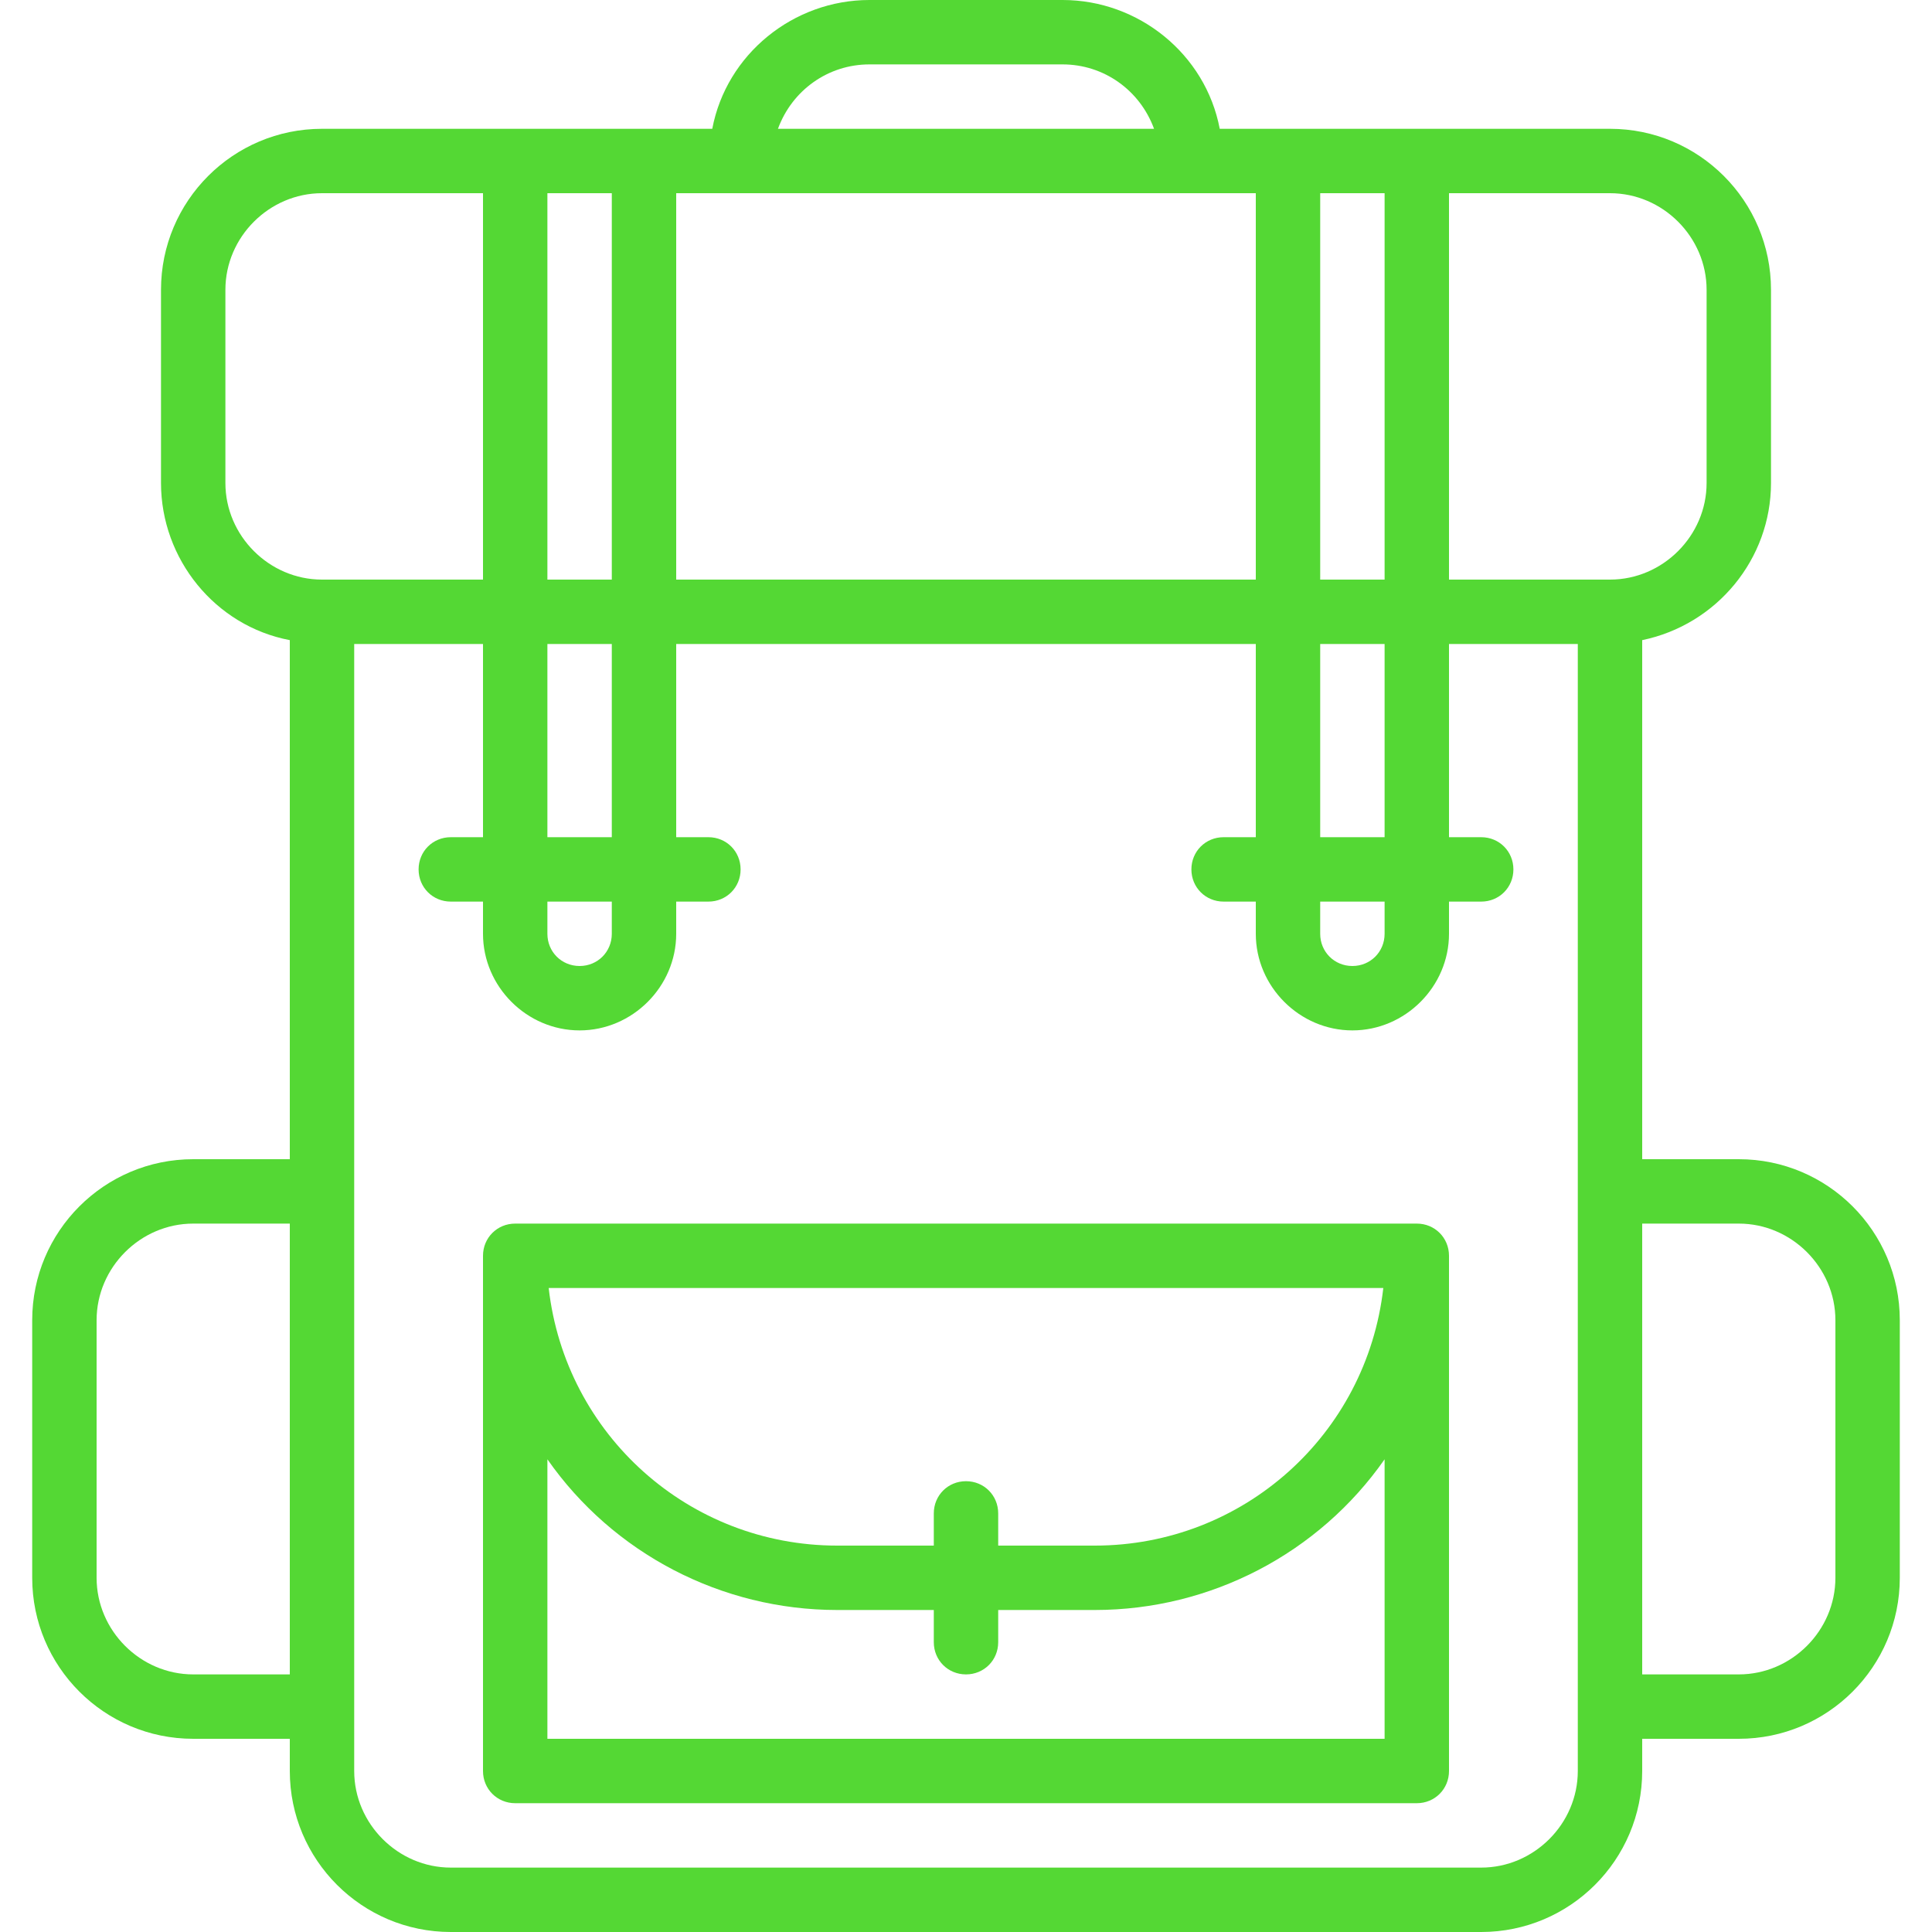 <?xml version="1.0" encoding="utf-8"?>
<!-- Generator: Adobe Illustrator 25.0.0, SVG Export Plug-In . SVG Version: 6.00 Build 0)  -->
<svg version="1.1" id="Capa_1" xmlns="http://www.w3.org/2000/svg" xmlns:xlink="http://www.w3.org/1999/xlink" x="0px" y="0px"
	 viewBox="0 0 15 15" style="enable-background:new 0 0 15 15;" xml:space="preserve">
<style type="text/css">
	.st0{fill:#54D834;}
</style>
<path class="st0" d="M11,9.5H4c-0.14,0-0.25,0.11-0.25,0.25v4C3.75,13.89,3.86,14,4,14h7c0.14,0,0.25-0.11,0.25-0.25v-4
	C11.25,9.61,11.14,9.5,11,9.5z M10.74,10c-0.13,1.14-1.09,2-2.24,2H7.75v-0.25c0-0.14-0.11-0.25-0.25-0.25s-0.25,0.11-0.25,0.25V12
	H6.5c-1.15,0-2.11-0.86-2.24-2H10.74z M10.75,13.5h-6.5v-2.17C4.76,12.06,5.6,12.5,6.5,12.5h0.75v0.25C7.25,12.89,7.36,13,7.5,13
	s0.25-0.11,0.25-0.25V12.5H8.5c0.9,0,1.74-0.44,2.25-1.17V13.5z"/>
<path class="st0" d="M13.5,9h-0.75V4.97c0.58-0.12,1-0.63,1-1.22v-1.5C13.75,1.56,13.19,1,12.5,1H9.47C9.36,0.42,8.84,0,8.25,0h-1.5
	C6.16,0,5.64,0.42,5.53,1H2.5C1.81,1,1.25,1.56,1.25,2.25v1.5c0,0.59,0.42,1.11,1,1.22V9H1.5c-0.69,0-1.25,0.56-1.25,1.25v2
	c0,0.69,0.56,1.25,1.25,1.25h0.75v0.25C2.25,14.44,2.81,15,3.5,15h8c0.69,0,1.25-0.56,1.25-1.25V13.5h0.75
	c0.69,0,1.25-0.56,1.25-1.25v-2C14.75,9.56,14.19,9,13.5,9z M13.25,2.25v1.5c0,0.41-0.34,0.75-0.75,0.75h-1.25v-3h1.25
	C12.91,1.5,13.25,1.84,13.25,2.25z M10.75,1.5v3h-0.5v-3H10.75z M10.25,7h0.5v0.25c0,0.14-0.11,0.25-0.25,0.25s-0.25-0.11-0.25-0.25
	V7z M10.25,6.5V5h0.5v1.5H10.25z M9.75,1.5v3h-4.5v-3H9.75z M6.75,0.5h1.5c0.32,0,0.6,0.2,0.71,0.5H6.04C6.15,0.7,6.43,0.5,6.75,0.5
	z M4.75,1.5v3h-0.5v-3H4.75z M4.25,7h0.5v0.25c0,0.14-0.11,0.25-0.25,0.25S4.25,7.39,4.25,7.25V7z M4.25,6.5V5h0.5v1.5H4.25z
	 M1.75,3.75v-1.5c0-0.41,0.34-0.75,0.75-0.75h1.25v3H2.5C2.09,4.5,1.75,4.16,1.75,3.75z M1.5,13c-0.41,0-0.75-0.34-0.75-0.75v-2
	c0-0.41,0.34-0.75,0.75-0.75h0.75V13H1.5z M12.25,13.75c0,0.41-0.34,0.75-0.75,0.75h-8c-0.41,0-0.75-0.34-0.75-0.75V5h1v1.5H3.5
	c-0.14,0-0.25,0.11-0.25,0.25S3.36,7,3.5,7h0.25v0.25C3.75,7.66,4.09,8,4.5,8c0.41,0,0.75-0.34,0.75-0.75V7H5.5
	c0.14,0,0.25-0.11,0.25-0.25S5.64,6.5,5.5,6.5H5.25V5h4.5v1.5H9.5c-0.14,0-0.25,0.11-0.25,0.25S9.36,7,9.5,7h0.25v0.25
	C9.75,7.66,10.09,8,10.5,8s0.75-0.34,0.75-0.75V7h0.25c0.14,0,0.25-0.11,0.25-0.25S11.64,6.5,11.5,6.5h-0.25V5h1V13.75z
	 M14.25,12.25c0,0.41-0.34,0.75-0.75,0.75h-0.75V9.5h0.75c0.41,0,0.75,0.34,0.75,0.75V12.25z"/>
</svg>
